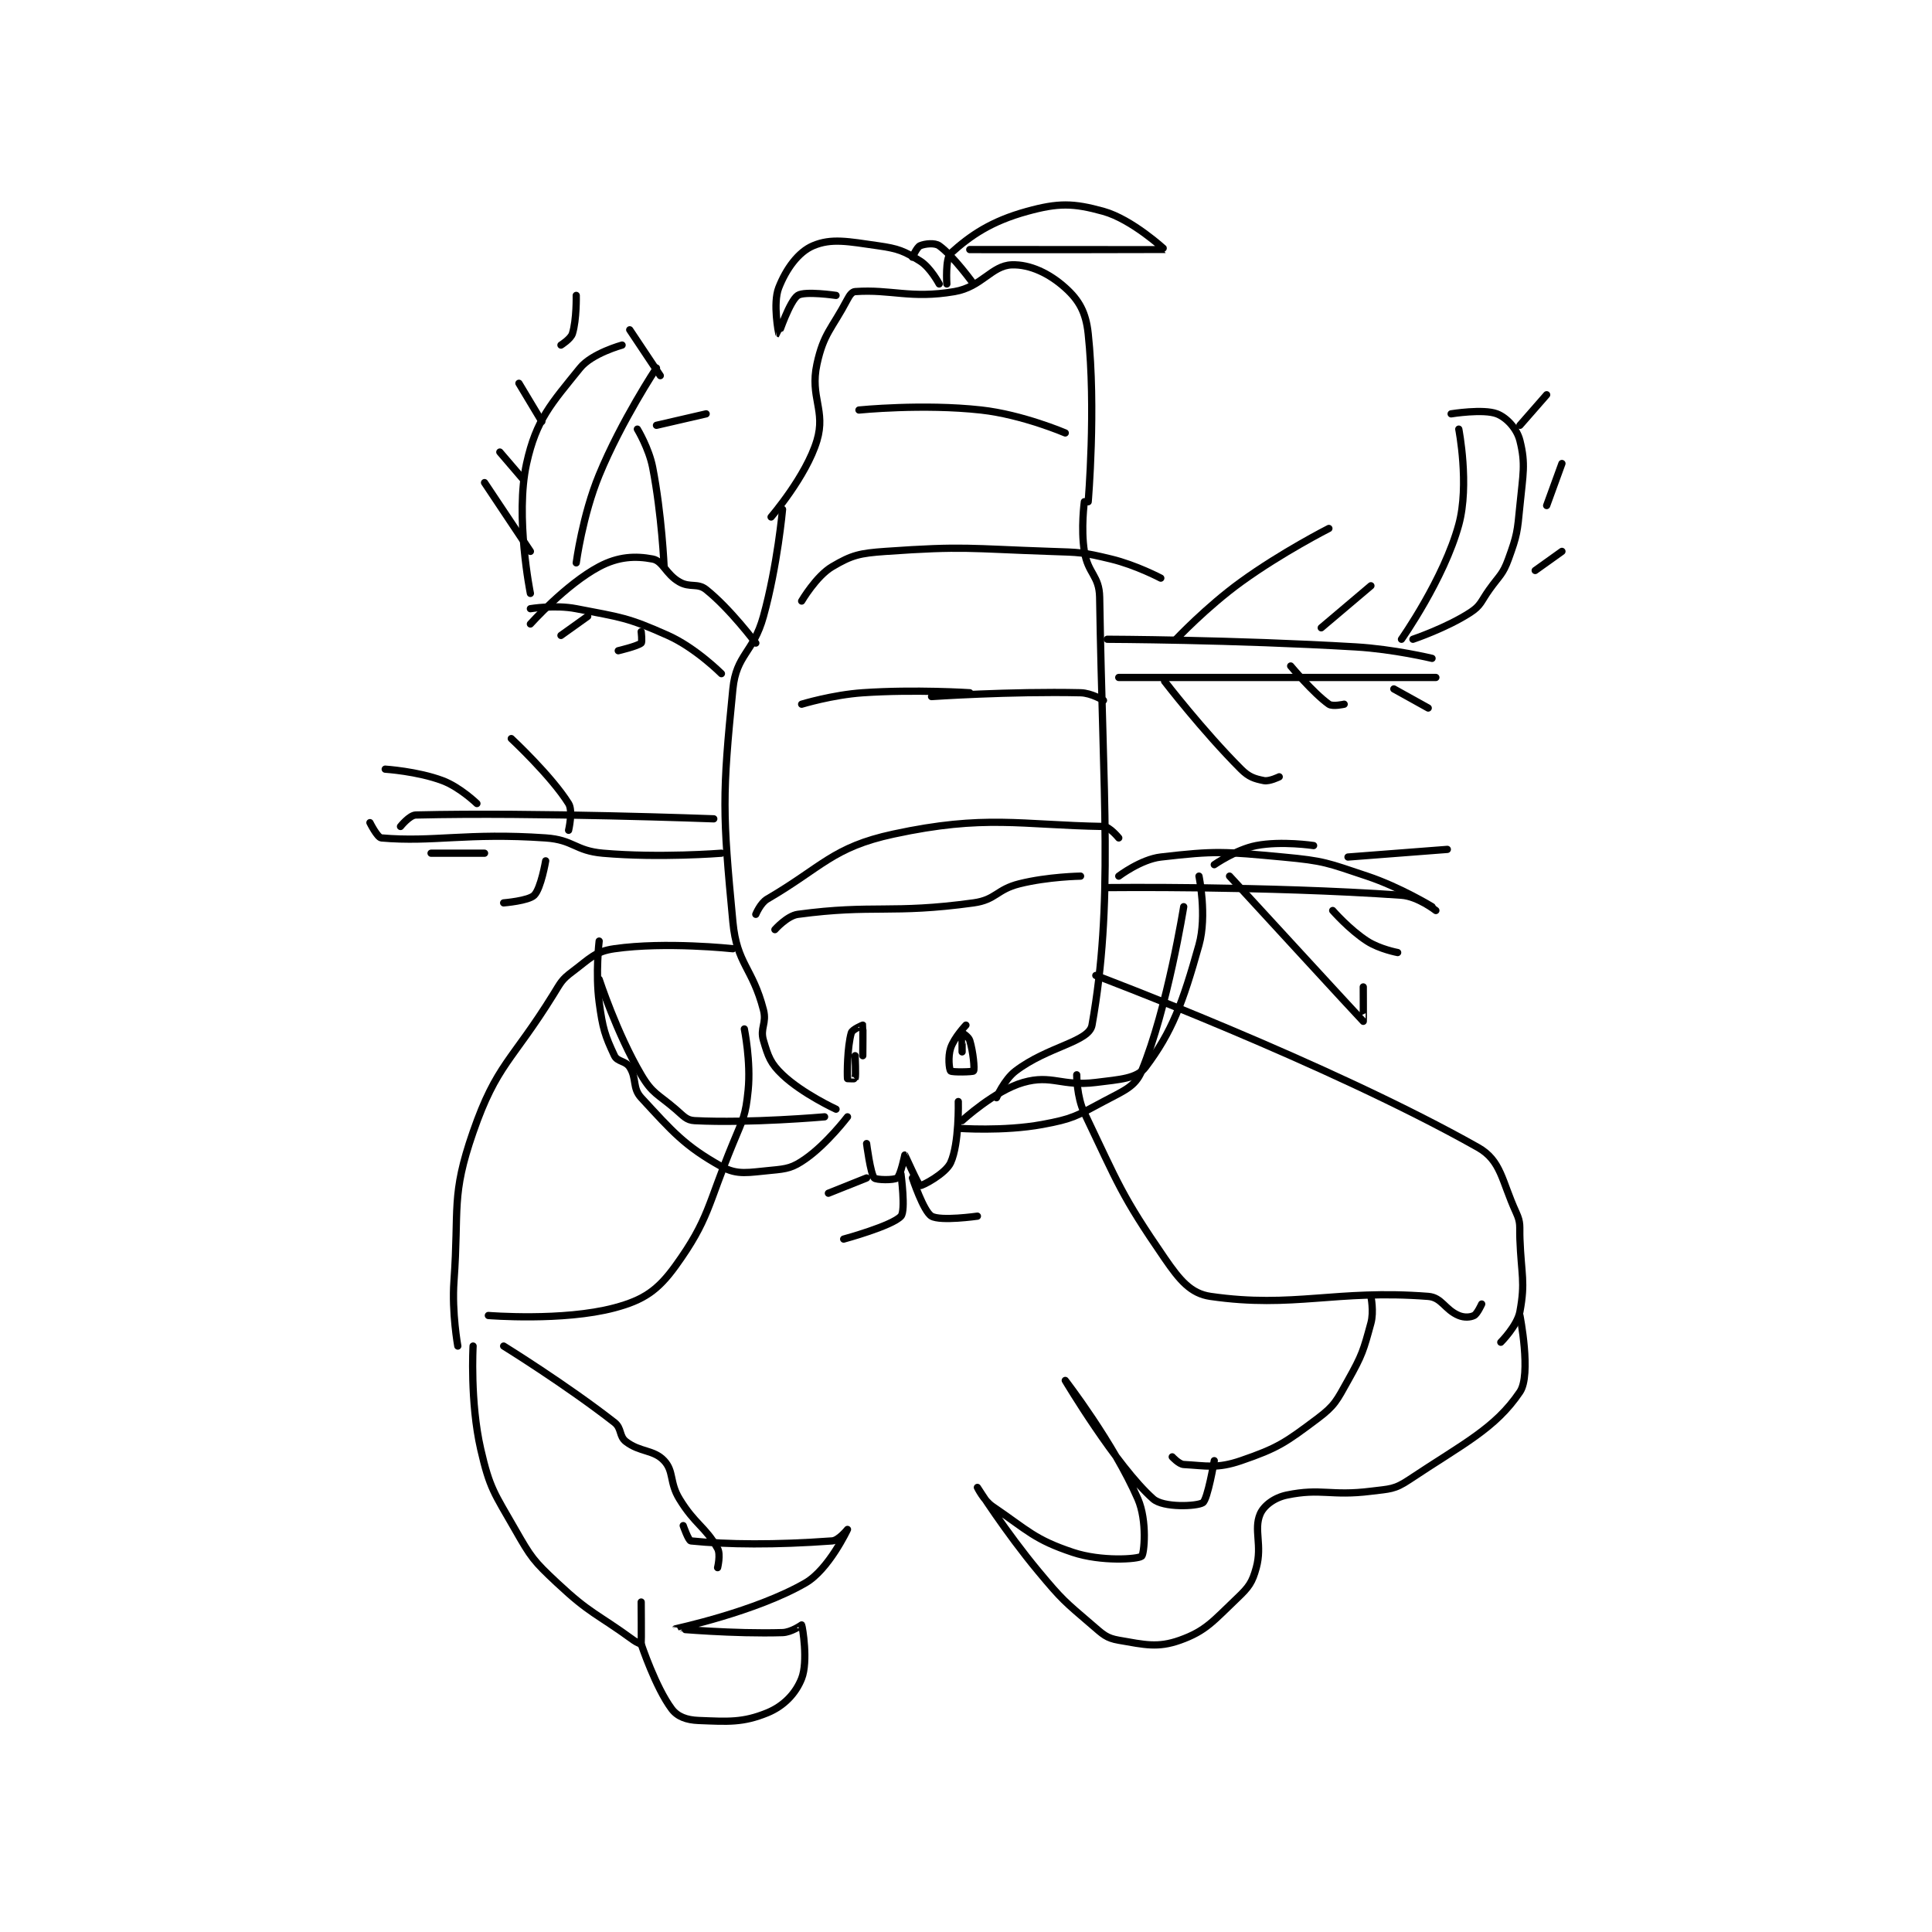<?xml version="1.0" encoding="utf-8"?>
<!DOCTYPE svg PUBLIC "-//W3C//DTD SVG 1.1//EN" "http://www.w3.org/Graphics/SVG/1.1/DTD/svg11.dtd">
<svg viewBox="0 0 800 800" preserveAspectRatio="xMinYMin meet" xmlns="http://www.w3.org/2000/svg" version="1.1">
<g fill="none" stroke="black" stroke-linecap="round" stroke-linejoin="round" stroke-width="1.896">
<g transform="translate(153.18,87.52) scale(1.582) translate(-172,-69.417)">
<path id="0" d="M280 147.417 C280 147.417 278.683 162.102 275 175.417 C272.341 185.029 267.905 185.368 267 194.417 C264.212 222.295 264.279 226.845 267 255.417 C268.06 266.546 272.134 267.31 275 278.417 C275.915 281.962 274.049 283.184 275 286.417 C276.245 290.648 276.847 292.429 280 295.417 C285.252 300.392 294 304.417 294 304.417 "/>
<path id="1" d="M359 145.417 C359 145.417 358.037 152.4 359 158.417 C359.936 164.267 362.908 164.726 363 170.417 C363.852 223.235 366.653 250.555 361 282.417 C360.218 286.826 349.48 287.972 341 294.417 C337.995 296.701 336 301.417 336 301.417 "/>
<path id="2" d="M365 181.417 C365 181.417 397.779 181.521 430 183.417 C439.983 184.004 450 186.417 450 186.417 "/>
<path id="3" d="M368 191.417 L451 191.417 "/>
<path id="4" d="M368 243.417 C368 243.417 373.787 239.023 379 238.417 C393.403 236.742 395.528 236.984 411 238.417 C421.861 239.422 422.597 239.949 433 243.417 C441.645 246.298 450 251.417 450 251.417 "/>
<path id="5" d="M365 246.417 C365 246.417 406.477 245.938 442 248.417 C446.273 248.715 451 252.417 451 252.417 "/>
<path id="6" d="M273 182.417 C273 182.417 266.351 173.498 260 168.417 C257.743 166.611 255.796 168.014 253 166.417 C249.419 164.371 248.705 160.932 246 160.417 C241.475 159.555 237.031 159.744 232 162.417 C223.326 167.025 214 177.417 214 177.417 "/>
<path id="7" d="M264 190.417 C264 190.417 257.271 183.669 250 180.417 C239.321 175.639 237.735 175.698 226 173.417 C220.447 172.337 214 173.417 214 173.417 "/>
<path id="8" d="M262 228.417 C262 228.417 215.29 226.654 184 227.417 C182.365 227.457 180 230.417 180 230.417 "/>
<path id="9" d="M264 237.417 C264 237.417 247.869 238.71 233 237.417 C225.639 236.777 225.347 233.923 218 233.417 C197.318 231.99 188.657 234.604 175 233.417 C173.937 233.324 172 229.417 172 229.417 "/>
<path id="10" d="M326 309.417 C326 309.417 337.788 310.298 348 308.417 C355.874 306.966 356.91 306.234 364 302.417 C369.275 299.576 372.275 298.607 374 294.417 C380.768 277.981 385 251.417 385 251.417 "/>
<path id="11" d="M327 307.417 C327 307.417 335.558 299.543 343 297.417 C350.499 295.274 353.055 298.535 362 297.417 C368.356 296.622 372.747 296.421 375 293.417 C381.964 284.132 384.72 276.704 389 261.417 C391.145 253.756 389 243.417 389 243.417 "/>
<path id="12" d="M291 306.417 C291 306.417 271.361 308.153 257 307.417 C254.82 307.305 254.118 306.232 252 304.417 C247.325 300.41 245.915 300.372 243 295.417 C236.583 284.508 232 270.417 232 270.417 "/>
<path id="13" d="M297 306.417 C297 306.417 291.63 313.476 286 317.417 C282.658 319.756 281.245 320.031 277 320.417 C271.09 320.954 268.217 321.773 264 319.417 C254.341 314.019 251.196 310.296 243 301.417 C240.639 298.859 241.905 296.41 240 293.417 C238.934 291.741 236.759 292.03 236 290.417 C233.531 285.17 232.916 283.284 232 276.417 C230.992 268.856 232 260.417 232 260.417 "/>
<path id="14" d="M302 313.417 C302 313.417 303.009 321.302 304 322.417 C304.49 322.968 309.168 323.04 310 322.417 C310.901 321.741 312 316.417 312 316.417 C312.064 316.438 315.563 324.344 316 324.417 C316.574 324.512 322.697 321.283 324 318.417 C326.286 313.386 326 302.417 326 302.417 "/>
<path id="15" d="M301 290.417 C301 290.417 301.079 282.575 301 282.417 C300.995 282.407 298.248 283.548 298 284.417 C296.933 288.151 296.896 295.173 297 296.417 C297.001 296.434 298.975 296.492 299 296.417 C299.225 295.742 299 290.417 299 290.417 "/>
<path id="16" d="M328 282.417 C328 282.417 324.923 285.648 324 288.417 C323.245 290.682 323.625 294.042 324 294.417 C324.375 294.792 329.838 294.675 330 294.417 C330.318 293.908 329.914 289.464 329 286.417 C328.714 285.462 327.003 284.412 327 284.417 C326.975 284.454 327 289.417 327 289.417 "/>
<path id="17" d="M311 321.417 C311 321.417 312.283 330.963 311 332.417 C308.757 334.959 296 338.417 296 338.417 "/>
<path id="18" d="M314 322.417 C314 322.417 316.883 331.172 319 332.417 C321.334 333.79 331 332.417 331 332.417 "/>
<path id="19" d="M302 322.417 L292 326.417 "/>
<path id="20" d="M273 253.417 C273 253.417 274.205 250.464 276 249.417 C290.446 240.99 293.106 235.848 309 232.417 C333.026 227.229 342.294 230.049 364 230.417 C365.6 230.444 368 233.417 368 233.417 "/>
<path id="21" d="M285 171.417 C285 171.417 288.804 164.896 293 162.417 C298.156 159.37 300.165 158.896 307 158.417 C327.579 156.972 328.69 157.694 350 158.417 C357.963 158.687 358.439 158.592 366 160.417 C372.517 161.99 379 165.417 379 165.417 "/>
<path id="22" d="M360 145.417 C360 145.417 362.091 120.931 360 101.417 C359.399 95.809 357.608 92.664 354 89.417 C349.834 85.667 344.782 83.252 340 83.417 C334.716 83.599 332.147 89.196 325 90.417 C313.526 92.376 308.423 89.744 299 90.417 C298.223 90.472 297.592 91.291 297 92.417 C292.884 100.238 290.755 101.301 289 109.417 C287.126 118.082 291.374 121.503 289 129.417 C286.199 138.755 277 149.417 277 149.417 "/>
<path id="23" d="M214 169.417 C214 169.417 209.938 149.315 213 135.417 C215.546 123.862 219.44 119.791 227 110.417 C230.098 106.575 238 104.417 238 104.417 "/>
<path id="24" d="M226 161.417 C226 161.417 227.64 149.004 232 138.417 C237.85 124.21 247 110.417 247 110.417 "/>
<path id="25" d="M442 181.417 C442 181.417 453.118 165.651 457 151.417 C459.847 140.978 457 126.417 457 126.417 "/>
<path id="26" d="M445 181.417 C445 181.417 453.766 178.469 460 174.417 C462.838 172.572 462.757 171.556 465 168.417 C467.711 164.621 468.516 164.497 470 160.417 C472.281 154.145 472.33 153.339 473 146.417 C473.797 138.181 474.548 135.607 473 129.417 C472.226 126.322 469.581 123.42 467 122.417 C463.449 121.036 455 122.417 455 122.417 "/>
<path id="27" d="M240 100.417 L248 112.417 "/>
<path id="28" d="M200 224.417 C200 224.417 195.567 220.129 191 218.417 C184.454 215.962 176 215.417 176 215.417 "/>
<path id="29" d="M224 231.417 C224 231.417 225.204 226.343 224 224.417 C219.463 217.157 209 207.417 209 207.417 "/>
<path id="30" d="M202 237.417 L188 237.417 "/>
<path id="31" d="M218 239.417 C218 239.417 216.772 246.645 215 248.417 C213.524 249.893 207 250.417 207 250.417 "/>
<path id="32" d="M393 240.417 C393 240.417 398.738 236.429 404 235.417 C410.599 234.148 419 235.417 419 235.417 "/>
<path id="33" d="M428 238.417 L454 236.417 "/>
<path id="34" d="M424 252.417 C424 252.417 428.332 257.396 433 260.417 C436.273 262.535 441 263.417 441 263.417 "/>
<path id="35" d="M397 243.417 C397 243.417 431.655 281.131 432 281.417 C432.039 281.449 432 272.417 432 272.417 "/>
<path id="36" d="M383 181.417 C383 181.417 391.005 172.938 400 166.417 C410.697 158.661 423 152.417 423 152.417 "/>
<path id="37" d="M421 178.417 L434 167.417 "/>
<path id="38" d="M380 192.417 C380 192.417 390.048 205.464 400 215.417 C402.083 217.5 403.545 217.926 406 218.417 C407.414 218.699 410 217.417 410 217.417 "/>
<path id="39" d="M413 188.417 C413 188.417 418.865 195.463 423 198.417 C423.965 199.106 427 198.417 427 198.417 "/>
<path id="40" d="M440 194.417 L449 199.417 "/>
<path id="41" d="M477 163.417 L484 158.417 "/>
<path id="42" d="M480 146.417 L484 135.417 "/>
<path id="43" d="M473 125.417 L480 117.417 "/>
<path id="44" d="M247 125.417 L260 122.417 "/>
<path id="45" d="M222 104.417 C222 104.417 224.566 102.826 225 101.417 C226.14 97.713 226 91.417 226 91.417 "/>
<path id="46" d="M217 124.417 L211 114.417 "/>
<path id="47" d="M212 139.417 L206 132.417 "/>
<path id="48" d="M214 158.417 L202 140.417 "/>
<path id="49" d="M229 175.417 L222 180.417 "/>
<path id="50" d="M243 179.417 C243 179.417 243.32 182.15 243 182.417 C242.02 183.233 237 184.417 237 184.417 "/>
<path id="51" d="M249 162.417 C249 162.417 248.404 148.779 246 136.417 C245.025 131.405 242 126.417 242 126.417 "/>
<path id="52" d="M294 91.417 C294 91.417 285.812 90.208 284 91.417 C281.885 92.826 279.001 101.417 279 101.417 C278.994 101.414 277.398 93.51 279 89.417 C280.938 84.463 284.139 80.05 288 78.417 C292.808 76.383 297.164 77.297 305 78.417 C310.334 79.179 311.783 79.781 316 82.417 C318.733 84.125 321 88.417 321 88.417 "/>
<path id="53" d="M323 88.417 C323 88.417 322.574 81.707 324 80.417 C329.184 75.726 334.581 72.007 344 69.417 C352.182 67.167 356.074 67.215 364 69.417 C371.442 71.484 380.035 79.407 380 79.417 C379.864 79.456 329 79.417 329 79.417 "/>
<path id="54" d="M314 81.417 C314 81.417 315.161 78.776 316 78.417 C317.276 77.87 319.847 77.593 321 78.417 C324.722 81.075 330 88.417 330 88.417 "/>
<path id="55" d="M285 198.417 C285 198.417 293.073 195.957 301 195.417 C314.698 194.483 329 195.417 329 195.417 "/>
<path id="56" d="M300 121.417 C300 121.417 316.747 119.722 332 121.417 C342.804 122.617 354 127.417 354 127.417 "/>
<path id="57" d="M267 262.417 C267 262.417 249.392 260.503 236 262.417 C230.878 263.148 229.618 264.953 225 268.417 C222.169 270.54 222.007 271.174 220 274.417 C209.187 291.884 205.177 292.597 199 310.417 C193.186 327.188 195.374 330.175 194 349.417 C193.409 357.693 195 366.417 195 366.417 "/>
<path id="58" d="M270 283.417 C270 283.417 271.743 291.991 271 299.417 C270.327 306.142 269.726 306.816 267 313.417 C260.347 329.523 260.809 333.198 252 345.417 C247.364 351.848 243.617 354.396 236 356.417 C222.5 359.998 203 358.417 203 358.417 "/>
<path id="59" d="M362 269.417 C362 269.417 422.777 292.31 462 314.417 C468.127 317.87 468.213 323.155 472 331.417 C473.308 334.272 472.866 334.938 473 338.417 C473.361 347.808 474.452 349.575 473 357.417 C472.318 361.101 468 365.417 468 365.417 "/>
<path id="60" d="M357 295.417 C357 295.417 356.964 301.167 359 305.417 C367.931 324.055 368.579 326.805 380 343.417 C383.975 349.198 386.852 352.671 392 353.417 C413.819 356.579 424.811 351.556 449 353.417 C452.558 353.69 453.332 356.889 457 358.417 C458.455 359.023 460.033 358.9 461 358.417 C461.846 357.994 463 355.417 463 355.417 "/>
<path id="61" d="M434 353.417 C434 353.417 434.826 357.388 434 360.417 C432.037 367.615 431.747 368.725 428 375.417 C425.045 380.694 424.589 381.975 420 385.417 C411.637 391.689 409.663 393.104 400 396.417 C393.763 398.555 390.989 397.749 385 397.417 C383.753 397.347 382 395.417 382 395.417 "/>
<path id="62" d="M473 358.417 C473 358.417 476.047 373.899 473 378.417 C466.517 388.03 458.276 391.899 444 401.417 C440.136 403.993 438.955 403.797 434 404.417 C423.433 405.738 421.005 403.553 412 405.417 C408.742 406.091 405.953 408.153 405 410.417 C403.271 414.524 405.607 418.525 404 424.417 C402.946 428.282 402.08 429.491 399 432.417 C392.779 438.327 390.848 440.987 384 443.417 C378.204 445.473 374.776 444.595 368 443.417 C364.741 442.85 363.901 441.903 361 439.417 C353.768 433.217 353.235 432.898 347 425.417 C338.418 415.118 331 403.417 331 403.417 C331 403.417 332.644 406.815 335 408.417 C344.282 414.729 345.906 417.052 356 420.417 C363.402 422.884 373.013 422.229 374 421.417 C374.652 420.88 375.508 412.185 373 406.417 C366.62 391.744 354 375.417 354 375.417 C354 375.417 367.323 397.815 377 406.417 C379.659 408.78 388.429 408.398 390 407.417 C391.253 406.633 393 396.417 393 396.417 "/>
<path id="63" d="M199 366.417 C199 366.417 198.171 381.071 201 393.417 C203.376 403.786 204.558 404.894 210 414.417 C214.222 421.806 214.791 422.608 221 428.417 C229.769 436.62 231.054 436.183 241 443.417 C241.878 444.055 242.996 444.439 243 444.417 C243.081 444.013 243 433.417 243 433.417 "/>
<path id="64" d="M207 366.417 C207 366.417 223.358 376.54 236 386.417 C237.956 387.945 237.173 390.011 239 391.417 C242.696 394.26 246.271 393.493 249 396.417 C251.615 399.218 250.341 402.049 253 406.417 C257.081 413.121 259.836 413.721 263 419.417 C263.853 420.951 263 424.417 263 424.417 "/>
<path id="65" d="M243 444.417 C243 444.417 246.784 455.796 251 461.417 C252.512 463.433 254.893 464.292 258 464.417 C265.821 464.729 269.603 465.023 276 462.417 C280.307 460.662 283.452 457.372 285 453.417 C286.731 448.994 285.245 440.006 285 439.417 C284.998 439.413 282.317 441.346 280 441.417 C267.195 441.805 251.997 440.423 252 440.417 C252.006 440.403 272.952 435.956 286 428.417 C292.085 424.901 296.999 414.419 297 414.417 C297 414.416 294.7 417.292 293 417.417 C278.095 418.507 265.586 418.4 256 417.417 C255.376 417.353 254 413.417 254 413.417 "/>
<path id="66" d="M278 257.417 C278 257.417 281.204 253.793 284 253.417 C303.846 250.745 308.436 253.391 330 250.417 C335.896 249.603 335.989 246.919 342 245.417 C349.485 243.545 358 243.417 358 243.417 "/>
<path id="67" d="M319 196.417 C319 196.417 339.667 195.009 358 195.417 C360.843 195.48 364 197.417 364 197.417 "/>
</g>
</g>
</svg>
